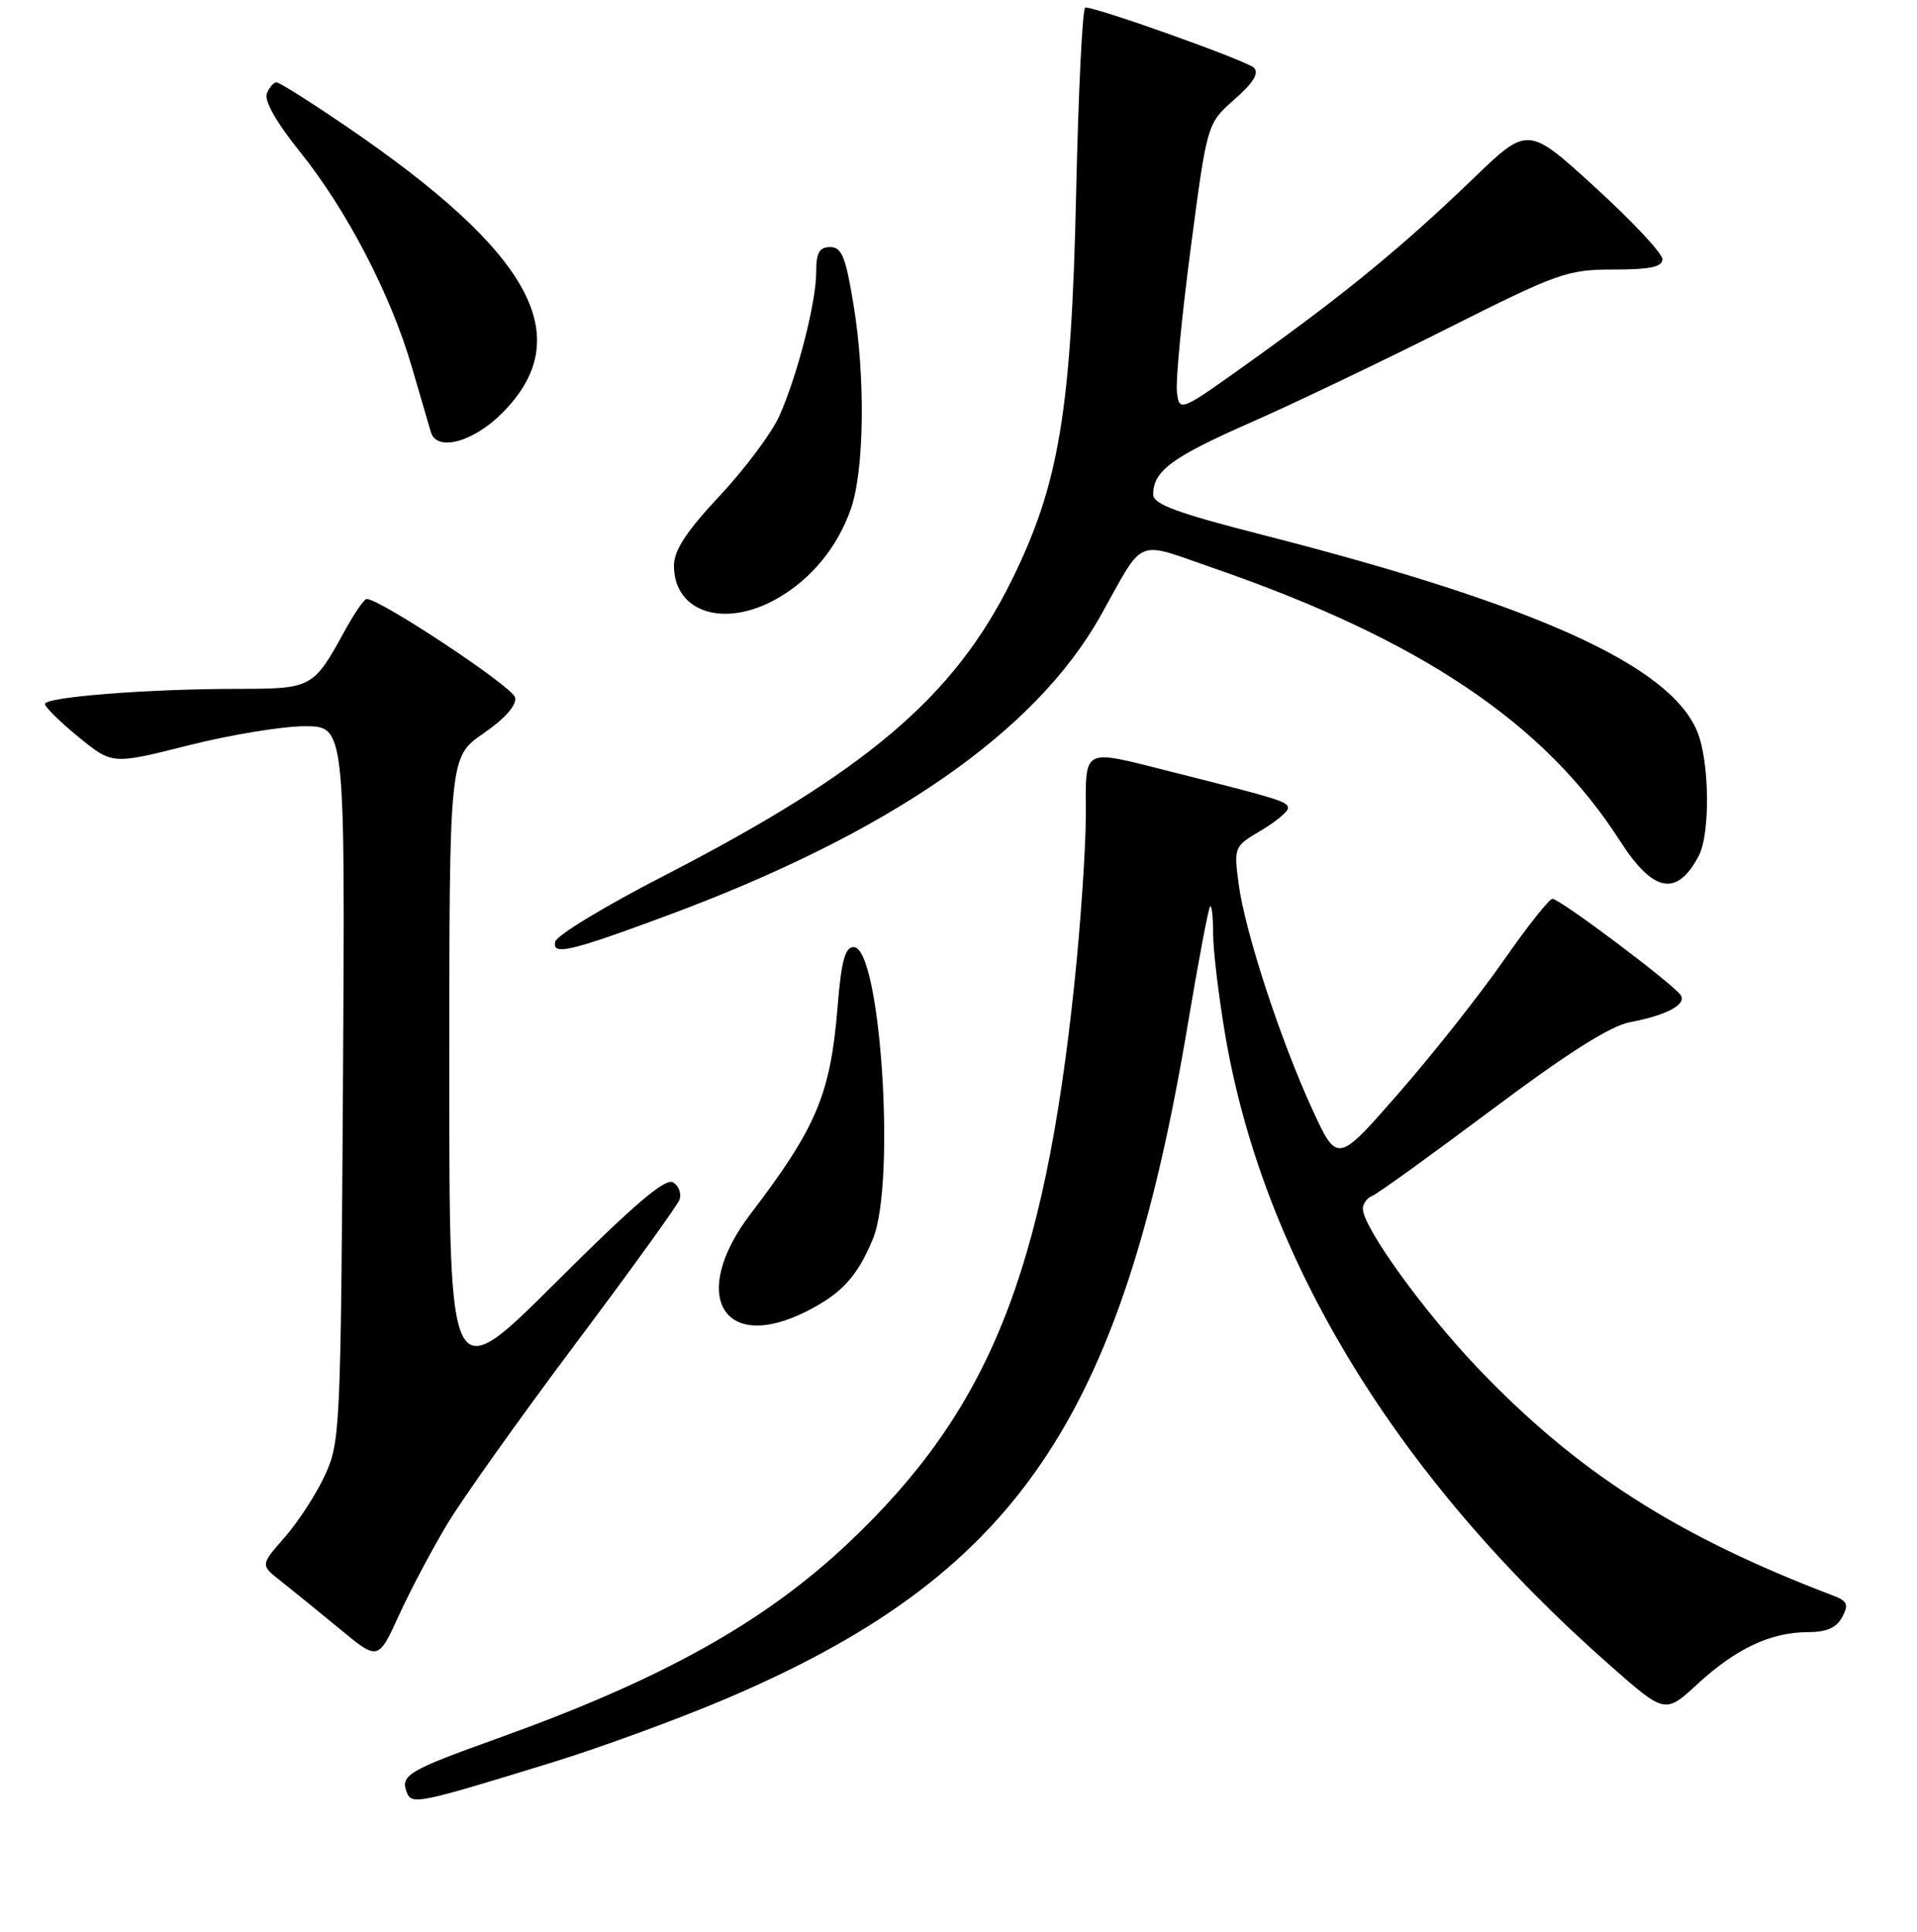 <?xml version="1.0" encoding="UTF-8" standalone="no"?>
<!DOCTYPE svg PUBLIC "-//W3C//DTD SVG 1.1//EN" "http://www.w3.org/Graphics/SVG/1.1/DTD/svg11.dtd" >
<svg xmlns="http://www.w3.org/2000/svg" xmlns:xlink="http://www.w3.org/1999/xlink" version="1.1" viewBox="0 0 256 258">
 <g >
 <path fill="currentColor"
d=" M 73.87 235.36 C 80.12 233.43 90.35 229.69 96.61 227.04 C 135.57 210.53 149.70 190.00 158.59 137.00 C 160.02 128.47 161.37 121.31 161.60 121.08 C 161.82 120.85 162.00 122.46 162.00 124.66 C 162.00 126.85 162.72 132.89 163.59 138.07 C 168.66 168.10 186.49 197.34 215.10 222.52 C 222.37 228.92 222.37 228.92 226.74 224.88 C 231.83 220.19 236.51 218.00 241.43 218.00 C 243.91 218.00 245.24 217.42 246.01 215.99 C 246.91 214.30 246.71 213.84 244.79 213.11 C 223.89 205.16 210.45 196.53 197.18 182.55 C 189.97 174.96 182.00 163.88 182.00 161.45 C 182.00 160.77 182.56 159.99 183.25 159.73 C 183.94 159.46 191.11 154.29 199.19 148.24 C 209.31 140.66 215.06 137.02 217.67 136.53 C 222.46 135.64 225.23 134.18 224.47 132.95 C 223.59 131.53 208.24 119.99 207.31 120.05 C 206.86 120.08 203.93 123.79 200.79 128.30 C 197.65 132.81 191.37 140.76 186.83 145.96 C 178.58 155.42 178.58 155.42 175.25 148.17 C 170.97 138.86 166.26 124.45 165.41 118.06 C 164.76 113.14 164.80 113.05 168.38 110.94 C 170.37 109.76 172.00 108.41 172.00 107.94 C 172.00 107.07 170.95 106.74 156.33 103.06 C 144.35 100.04 145.00 99.71 145.00 108.89 C 145.00 113.23 144.32 123.25 143.50 131.14 C 139.43 170.11 132.05 188.39 113.26 206.12 C 102.02 216.72 88.40 224.31 66.50 232.17 C 54.55 236.45 53.44 237.11 54.31 239.37 C 54.98 241.10 55.75 240.94 73.87 235.36 Z  M 59.71 203.59 C 61.71 200.24 69.39 189.45 76.76 179.61 C 84.14 169.77 90.42 161.06 90.73 160.26 C 91.04 159.45 90.66 158.41 89.90 157.93 C 88.87 157.28 84.72 160.83 74.25 171.26 C 60.00 185.47 60.00 185.47 60.00 143.29 C 60.00 101.10 60.00 101.10 64.56 97.96 C 67.43 95.98 69.00 94.21 68.79 93.16 C 68.52 91.77 50.79 80.00 48.96 80.00 C 48.64 80.00 47.32 81.91 46.04 84.25 C 41.82 91.93 41.69 92.00 31.60 92.01 C 19.75 92.01 6.00 93.10 6.00 94.03 C 6.00 94.43 8.02 96.42 10.49 98.44 C 14.99 102.12 14.99 102.12 25.14 99.56 C 30.73 98.15 37.72 97.00 40.69 97.00 C 46.09 97.00 46.09 97.00 45.80 144.75 C 45.51 190.86 45.43 192.66 43.39 197.05 C 42.24 199.55 39.82 203.27 38.03 205.32 C 34.77 209.03 34.77 209.03 37.49 211.17 C 38.99 212.35 42.53 215.23 45.36 217.56 C 50.50 221.81 50.50 221.81 53.28 215.74 C 54.80 212.40 57.70 206.94 59.71 203.59 Z  M 107.79 175.11 C 112.43 172.74 114.48 170.50 116.56 165.50 C 119.67 158.06 117.60 126.50 114.00 126.50 C 112.85 126.50 112.35 128.34 111.85 134.50 C 110.91 146.14 109.03 150.60 100.25 162.11 C 91.95 172.99 96.52 180.86 107.79 175.11 Z  M 89.00 122.32 C 118.79 111.28 138.26 97.81 147.00 82.20 C 152.95 71.57 151.43 72.21 162.11 75.90 C 189.68 85.44 206.28 96.59 216.34 112.32 C 220.76 119.23 223.95 119.83 226.85 114.32 C 228.42 111.33 228.30 101.65 226.64 97.67 C 222.95 88.85 205.12 80.79 168.72 71.47 C 157.18 68.52 154.00 67.35 154.00 66.04 C 154.00 62.91 156.51 61.06 167.00 56.44 C 172.78 53.90 184.57 48.26 193.22 43.91 C 208.06 36.44 209.31 36.00 215.47 36.00 C 220.38 36.00 222.00 35.66 222.00 34.61 C 222.00 33.84 217.96 29.53 213.02 25.02 C 204.04 16.82 204.04 16.82 196.77 23.82 C 187.38 32.86 179.87 39.04 167.50 47.91 C 157.51 55.08 157.50 55.08 157.17 52.37 C 156.98 50.88 157.82 42.20 159.02 33.08 C 161.20 16.50 161.20 16.50 164.84 13.29 C 167.37 11.07 168.17 9.77 167.45 9.05 C 166.52 8.12 146.61 1.00 144.93 1.00 C 144.56 1.00 144.01 12.14 143.71 25.75 C 143.07 54.91 141.43 64.71 135.08 77.55 C 127.38 93.13 115.63 103.09 88.50 117.06 C 80.80 121.02 74.34 124.94 74.15 125.77 C 73.71 127.66 76.06 127.12 89.00 122.32 Z  M 103.86 79.90 C 108.40 77.29 111.89 73.01 113.65 67.90 C 115.42 62.75 115.58 50.44 113.99 40.75 C 112.94 34.31 112.41 33.00 110.86 33.00 C 109.42 33.00 109.00 33.75 109.00 36.29 C 109.00 40.35 106.54 49.98 104.10 55.50 C 103.10 57.78 99.51 62.59 96.14 66.19 C 91.65 70.99 90.00 73.51 90.00 75.55 C 90.00 81.83 96.81 83.97 103.86 79.90 Z  M 67.03 55.20 C 77.18 45.06 71.10 33.84 46.30 16.92 C 41.53 13.66 37.31 11.00 36.92 11.00 C 36.53 11.00 35.95 11.69 35.63 12.52 C 35.27 13.46 36.96 16.43 40.00 20.20 C 46.27 27.98 52.19 39.35 54.99 49.00 C 56.19 53.12 57.34 57.06 57.55 57.75 C 58.35 60.35 63.19 59.05 67.03 55.20 Z "/>
</g>
</svg>
